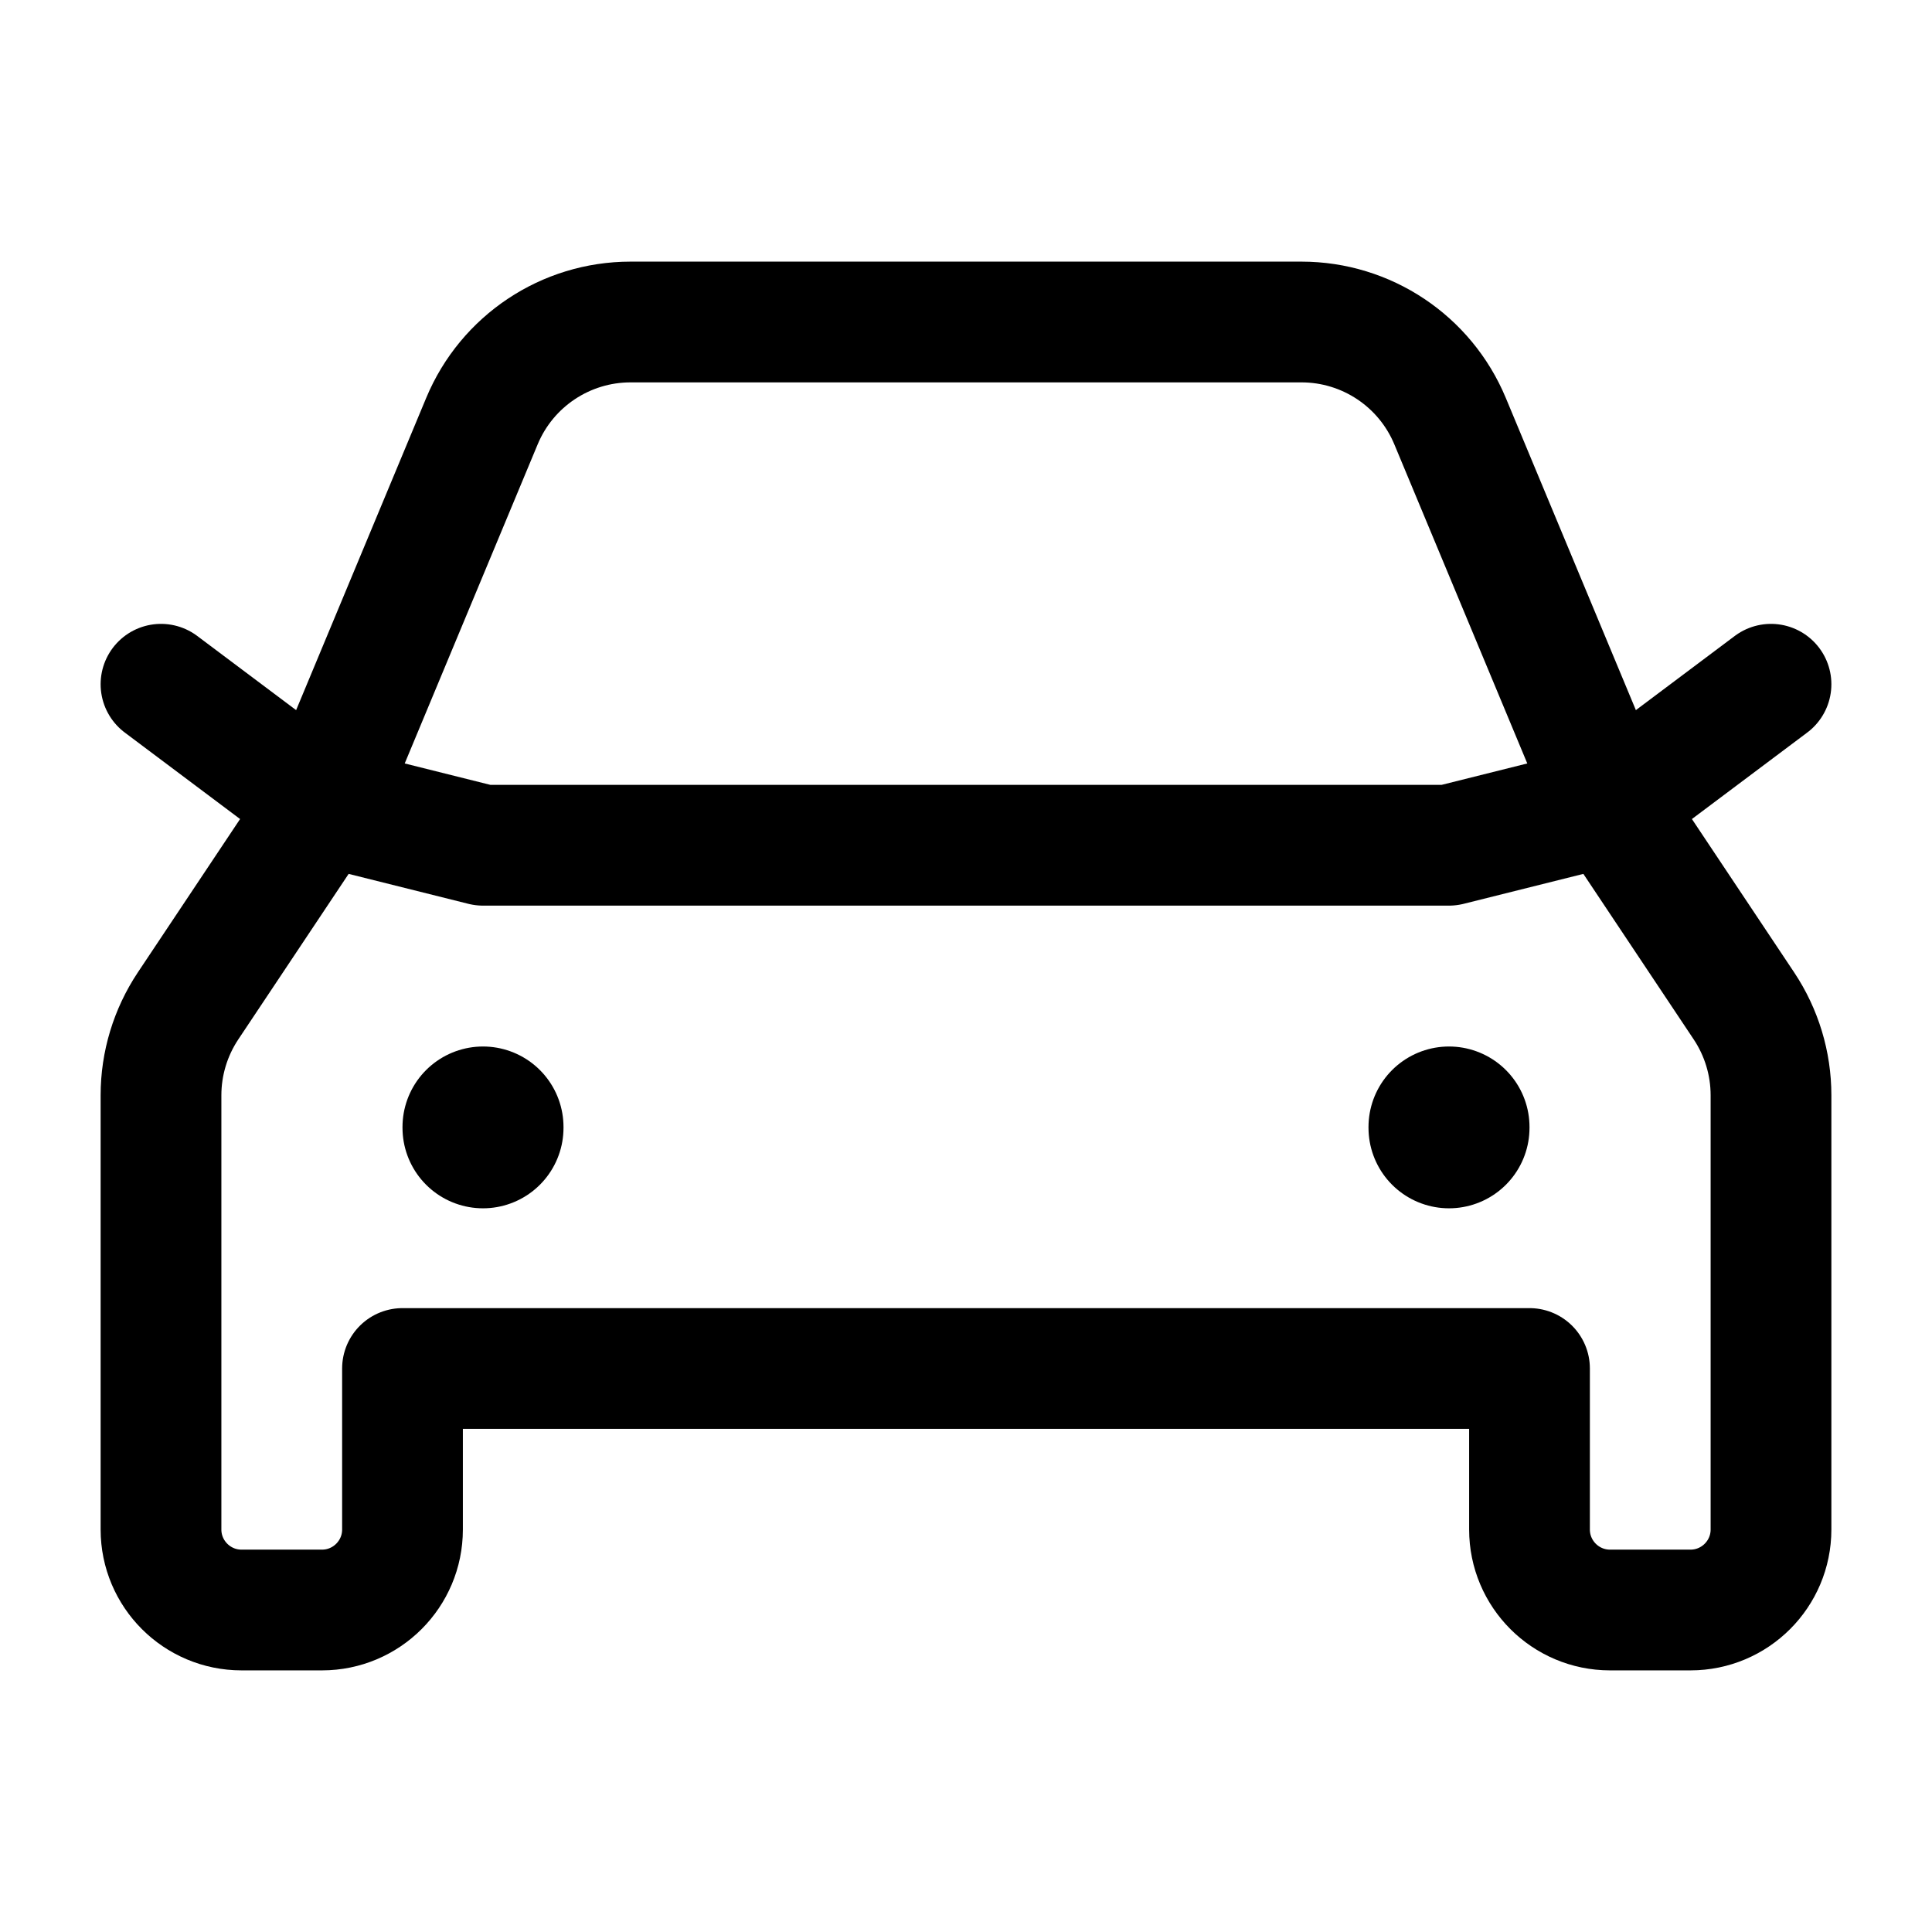 <svg width="24" height="24" viewBox="0 0 24 24" fill="none" xmlns="http://www.w3.org/2000/svg">
    <path d="M19 19V17H5V19C5 19.552 4.552 20 4 20H3C2.448 20 2 19.552 2 19V13.606C2 13.211 2.117 12.825 2.336 12.496L4 10L5.987 5.231C6.298 4.485 7.026 4 7.833 4H16.167C16.974 4 17.702 4.485 18.013 5.231L20 10L21.664 12.496C21.883 12.825 22 13.211 22 13.606V19C22 19.552 21.552 20 21 20H20C19.448 20 19 19.552 19 19Z" stroke="currentColor" stroke-width="1.5" stroke-linecap="round" stroke-linejoin="round"/>
    <path d="M2 8.5L4 10L6 10.5H18L20 10L22 8.5" stroke="currentColor" stroke-width="1.5" stroke-linecap="round" stroke-linejoin="round"/>
    <path d="M18 14V14.01" stroke="currentColor" stroke-width="2" stroke-linecap="round" stroke-linejoin="round"/>
    <path d="M6 14V14.01" stroke="currentColor" stroke-width="2" stroke-linecap="round" stroke-linejoin="round"/>
</svg>
